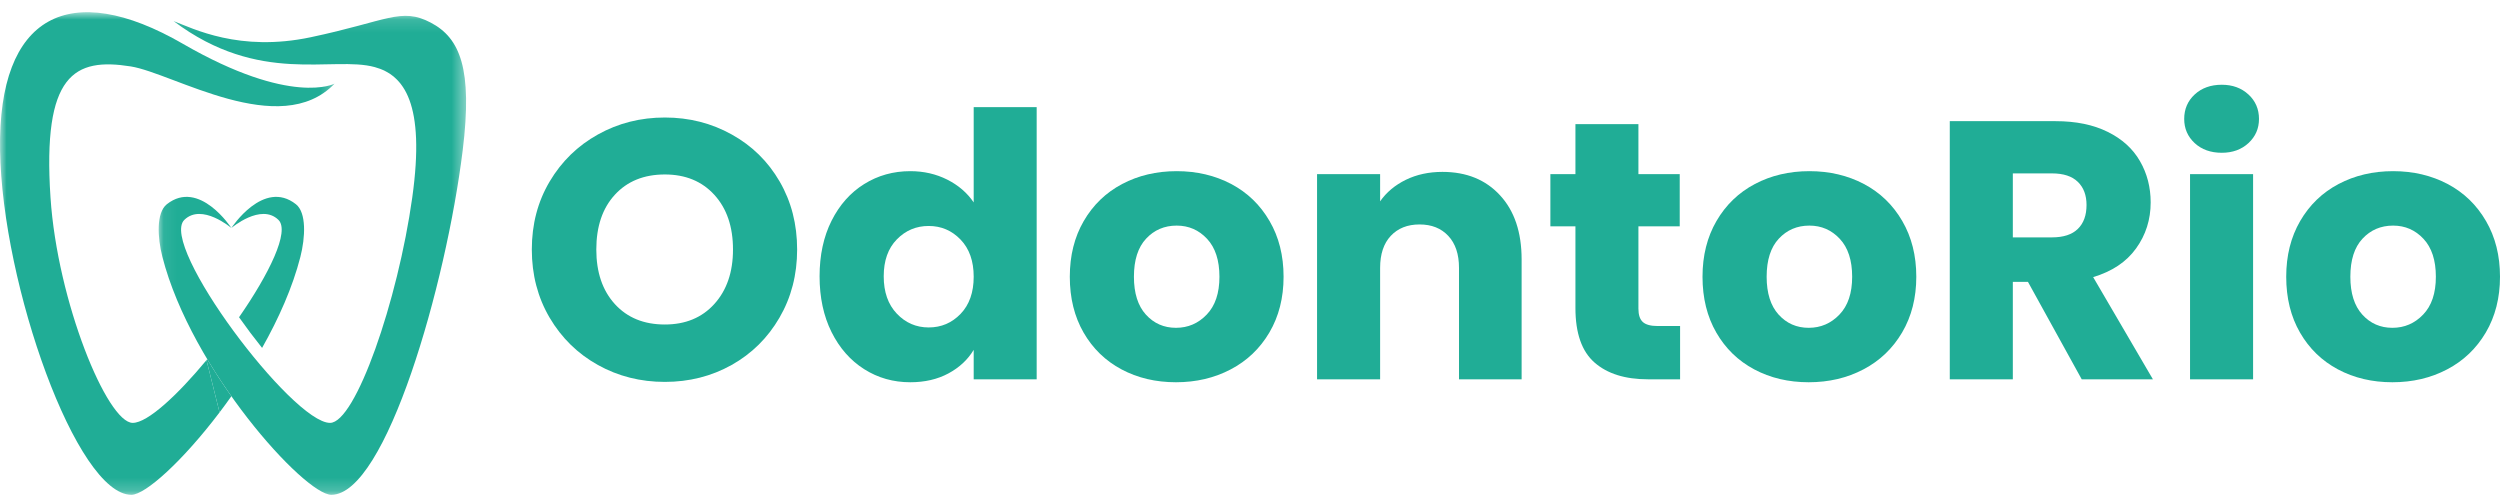 <svg width="191" height="38" viewBox="0 0 191 38" fill="none" xmlns="http://www.w3.org/2000/svg">
<mask id="mask0_21_112" style="mask-type:luminance" maskUnits="userSpaceOnUse" x="12" y="1" width="24" height="37">
<path d="M12.069 1.125H35.611V37.803H12.069V1.125Z" fill="white"/>
</mask>
<g mask="url(#mask0_21_112)">
<path d="M23.739 2.845C18.291 3.998 14.748 2.177 13.261 1.611C19.829 6.556 25.397 4.242 28.632 5.127C30.867 5.737 32.502 7.897 31.498 15.081C30.394 22.989 27.161 32.308 25.214 32.308C22.338 32.308 12.112 18.719 14.085 16.797C15.42 15.497 17.677 17.419 17.677 17.419C17.677 17.419 15.225 13.646 12.746 15.604C11.933 16.246 12.024 18.136 12.408 19.63C14.618 28.252 23.266 37.803 25.316 37.803C29.484 37.803 34.089 21.732 35.352 11.472C36.115 5.265 35.155 2.906 32.91 1.729C30.646 0.539 29.616 1.601 23.739 2.845Z" fill="#20AD96"/>
</g>
<mask id="mask1_21_112" style="mask-type:luminance" maskUnits="userSpaceOnUse" x="0" y="0" width="26" height="38">
<path d="M0 0.931H25.695V37.803H0V0.931Z" fill="white"/>
</mask>
<g mask="url(#mask1_21_112)">
<path d="M10.141 32.308C8.195 32.308 4.383 23.047 3.858 15.081C3.235 5.655 5.677 4.389 9.991 5.075C13.226 5.589 21.4 10.723 25.559 6.392C25.559 6.392 22.272 8.141 13.978 3.349C5.319 -1.654 -0.161 1.137 0.004 11.472C0.169 21.809 5.872 37.803 10.039 37.803C11.107 37.803 13.967 35.209 16.774 31.506L15.777 27.513C13.556 30.192 11.276 32.308 10.141 32.308Z" fill="#20AD96"/>
</g>
<path d="M22.609 15.604C20.13 13.646 17.677 17.419 17.677 17.419C17.677 17.419 19.935 15.497 21.27 16.797C22.163 17.667 20.558 20.928 18.263 24.238C18.823 25.031 19.416 25.821 20.023 26.58C21.294 24.333 22.355 21.947 22.948 19.63C23.331 18.136 23.421 16.246 22.609 15.604Z" fill="#20AD96"/>
<path d="M15.834 27.443C15.816 27.466 15.797 27.488 15.777 27.513L16.774 31.506C17.077 31.107 17.378 30.694 17.677 30.272C17.042 29.373 16.421 28.424 15.834 27.443Z" fill="#20AD96"/>
<path d="M50.793 29.177C48.935 29.177 47.231 28.747 45.684 27.887C44.136 27.024 42.907 25.821 41.995 24.277C41.084 22.729 40.631 20.992 40.631 19.064C40.631 17.132 41.084 15.401 41.995 13.867C42.907 12.33 44.136 11.133 45.684 10.273C47.231 9.41 48.935 8.978 50.793 8.978C52.652 8.978 54.354 9.41 55.902 10.273C57.453 11.133 58.674 12.33 59.565 13.867C60.456 15.401 60.901 17.132 60.901 19.064C60.901 20.992 60.45 22.729 59.548 24.277C58.649 25.821 57.431 27.024 55.891 27.887C54.351 28.747 52.652 29.177 50.793 29.177ZM50.793 24.792C52.369 24.792 53.631 24.27 54.577 23.223C55.525 22.174 56.001 20.787 56.001 19.064C56.001 17.319 55.525 15.927 54.577 14.887C53.631 13.849 52.369 13.329 50.793 13.329C49.199 13.329 47.925 13.845 46.977 14.877C46.031 15.905 45.558 17.301 45.558 19.064C45.558 20.806 46.031 22.195 46.977 23.234C47.925 24.274 49.199 24.792 50.793 24.792Z" fill="#20AD96"/>
<path d="M62.616 21.11C62.616 19.501 62.92 18.087 63.529 16.869C64.141 15.65 64.973 14.715 66.026 14.059C67.078 13.405 68.25 13.077 69.545 13.077C70.575 13.077 71.517 13.293 72.372 13.724C73.226 14.156 73.898 14.737 74.39 15.464V8.187H79.202V28.979H74.39V26.73C73.939 27.48 73.296 28.079 72.46 28.529C71.624 28.979 70.652 29.204 69.545 29.204C68.25 29.204 67.078 28.872 66.026 28.206C64.973 27.54 64.141 26.595 63.529 25.369C62.92 24.143 62.616 22.724 62.616 21.11ZM74.39 21.143C74.39 19.944 74.056 18.998 73.389 18.306C72.721 17.612 71.91 17.264 70.953 17.264C69.996 17.264 69.184 17.607 68.517 18.29C67.849 18.974 67.516 19.914 67.516 21.11C67.516 22.311 67.849 23.261 68.517 23.964C69.184 24.666 69.996 25.017 70.953 25.017C71.91 25.017 72.721 24.672 73.389 23.98C74.056 23.286 74.39 22.34 74.39 21.143Z" fill="#20AD96"/>
<path d="M89.844 29.204C88.304 29.204 86.918 28.878 85.686 28.222C84.457 27.568 83.492 26.631 82.788 25.413C82.085 24.194 81.733 22.772 81.733 21.143C81.733 19.53 82.087 18.111 82.799 16.885C83.514 15.656 84.49 14.715 85.731 14.059C86.969 13.405 88.359 13.077 89.899 13.077C91.439 13.077 92.827 13.405 94.067 14.059C95.306 14.715 96.281 15.656 96.993 16.885C97.708 18.111 98.065 19.53 98.065 21.143C98.065 22.754 97.704 24.172 96.982 25.401C96.259 26.628 95.273 27.568 94.023 28.222C92.776 28.878 91.384 29.204 89.844 29.204ZM89.844 25.045C90.764 25.045 91.546 24.709 92.192 24.035C92.841 23.363 93.165 22.398 93.165 21.143C93.165 19.885 92.849 18.919 92.22 18.246C91.593 17.574 90.819 17.236 89.899 17.236C88.96 17.236 88.18 17.57 87.562 18.235C86.942 18.898 86.632 19.867 86.632 21.143C86.632 22.398 86.936 23.363 87.545 24.035C88.157 24.709 88.923 25.045 89.844 25.045Z" fill="#20AD96"/>
<path d="M110.197 13.132C112.037 13.132 113.505 13.728 114.602 14.92C115.702 16.11 116.252 17.744 116.252 19.821V28.979H111.468V20.468C111.468 19.419 111.194 18.602 110.648 18.021C110.105 17.439 109.374 17.148 108.454 17.148C107.533 17.148 106.8 17.439 106.254 18.021C105.711 18.602 105.441 19.419 105.441 20.468V28.979H100.623V13.302H105.441V15.381C105.927 14.687 106.584 14.139 107.409 13.735C108.237 13.333 109.166 13.132 110.197 13.132Z" fill="#20AD96"/>
<path d="M128.359 24.908V28.979H125.906C124.16 28.979 122.801 28.554 121.826 27.701C120.85 26.849 120.363 25.459 120.363 23.53V17.291H118.449V13.302H120.363V9.482H125.175V13.302H128.331V17.291H125.175V23.585C125.175 24.054 125.286 24.392 125.51 24.6C125.737 24.806 126.113 24.908 126.638 24.908H128.359Z" fill="#20AD96"/>
<path d="M138.183 29.204C136.644 29.204 135.258 28.878 134.026 28.222C132.797 27.568 131.832 26.631 131.128 25.413C130.424 24.194 130.072 22.772 130.072 21.143C130.072 19.53 130.427 18.111 131.139 16.885C131.854 15.656 132.83 14.715 134.07 14.059C135.309 13.405 136.699 13.077 138.238 13.077C139.778 13.077 141.167 13.405 142.407 14.059C143.646 14.715 144.62 15.656 145.333 16.885C146.047 18.111 146.405 19.53 146.405 21.143C146.405 22.754 146.043 24.172 145.322 25.401C144.598 26.628 143.613 27.568 142.363 28.222C141.116 28.878 139.723 29.204 138.183 29.204ZM138.183 25.045C139.103 25.045 139.886 24.709 140.532 24.035C141.181 23.363 141.505 22.398 141.505 21.143C141.505 19.885 141.189 18.919 140.559 18.246C139.932 17.574 139.158 17.236 138.238 17.236C137.299 17.236 136.52 17.57 135.901 18.235C135.281 18.898 134.972 19.867 134.972 21.143C134.972 22.398 135.276 23.363 135.885 24.035C136.497 24.709 137.262 25.045 138.183 25.045Z" fill="#20AD96"/>
<path d="M159.043 28.979L154.935 21.533H153.78V28.979H148.963V9.257H157.047C158.604 9.257 159.931 9.53 161.028 10.075C162.128 10.617 162.949 11.362 163.492 12.308C164.038 13.252 164.311 14.305 164.311 15.464C164.311 16.778 163.939 17.95 163.195 18.981C162.454 20.01 161.361 20.74 159.917 21.171L164.482 28.979H159.043ZM153.78 18.136H156.766C157.646 18.136 158.306 17.921 158.746 17.489C159.189 17.058 159.411 16.449 159.411 15.661C159.411 14.912 159.189 14.322 158.746 13.894C158.306 13.463 157.646 13.247 156.766 13.247H153.78V18.136Z" fill="#20AD96"/>
<path d="M169.744 11.672C168.897 11.672 168.206 11.425 167.671 10.931C167.139 10.434 166.873 9.82 166.873 9.087C166.873 8.338 167.139 7.715 167.671 7.221C168.206 6.725 168.897 6.475 169.744 6.475C170.569 6.475 171.248 6.725 171.784 7.221C172.319 7.715 172.587 8.338 172.587 9.087C172.587 9.82 172.319 10.434 171.784 10.931C171.248 11.425 170.569 11.672 169.744 11.672ZM172.136 13.302V28.979H167.319V13.302H172.136Z" fill="#20AD96"/>
<path d="M182.779 29.204C181.239 29.204 179.853 28.878 178.621 28.222C177.392 27.568 176.427 26.631 175.723 25.413C175.019 24.194 174.667 22.772 174.667 21.143C174.667 19.53 175.022 18.111 175.734 16.885C176.449 15.656 177.425 14.715 178.665 14.059C179.904 13.405 181.294 13.077 182.834 13.077C184.373 13.077 185.762 13.405 187.002 14.059C188.241 14.715 189.215 15.656 189.928 16.885C190.643 18.111 191 19.53 191 21.143C191 22.754 190.638 24.172 189.917 25.401C189.193 26.628 188.208 27.568 186.958 28.222C185.711 28.878 184.318 29.204 182.779 29.204ZM182.779 25.045C183.698 25.045 184.481 24.709 185.127 24.035C185.776 23.363 186.1 22.398 186.1 21.143C186.1 19.885 185.784 18.919 185.154 18.246C184.527 17.574 183.753 17.236 182.834 17.236C181.895 17.236 181.115 17.57 180.496 18.235C179.876 18.898 179.567 19.867 179.567 21.143C179.567 22.398 179.871 23.363 180.48 24.035C181.092 24.709 181.857 25.045 182.779 25.045Z" fill="#20AD96"/>
</svg>
